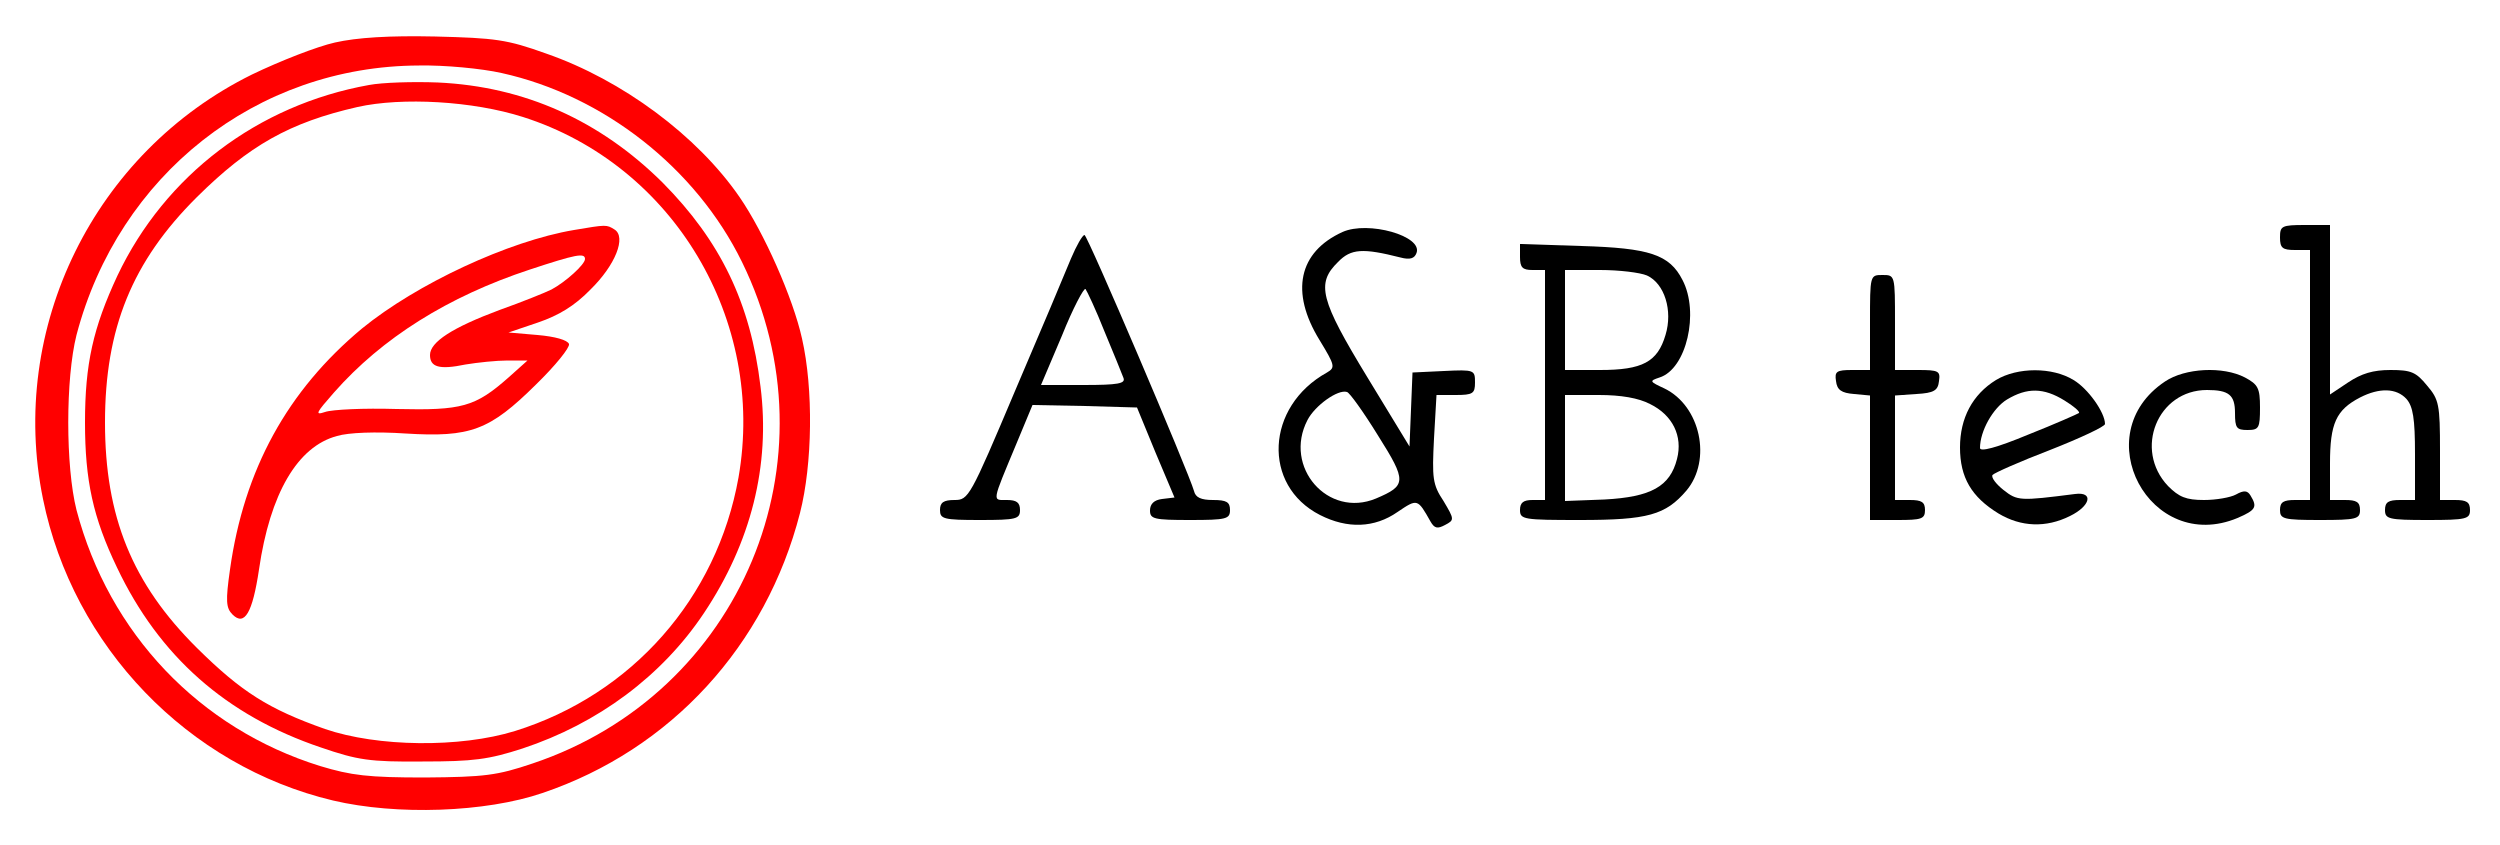 <?xml version="1.0" standalone="no"?>
<!DOCTYPE svg PUBLIC "-//W3C//DTD SVG 20010904//EN"
 "http://www.w3.org/TR/2001/REC-SVG-20010904/DTD/svg10.dtd">
<svg version="1.0" xmlns="http://www.w3.org/2000/svg"
 width="500pt" height="169pt" viewBox="0 0 500 169"
 preserveAspectRatio="xMidYMid meet">

<g xmlns="http://www.w3.org/2000/svg" transform="translate(0,169) scale(0.1,-0.1)" fill="#000000" stroke="none">
<path d="M670 1605 c-36 -8 -110 -37 -166 -64 -316 -156 -488 -507 -418 -849 60 -295 290 -534 580 -603 127 -30 305 -24 419 15 257 87 447 295 515 560 25 98 27 248 4 349 -18 81 -76 212 -125 283 -84 122 -234 234 -387 287 -78 28 -101 31 -222 34 -91 2 -156 -2 -200 -12z m333 -61 c204 -45 389 -190 481 -378 194 -396 -1 -863 -419 -1003 -71 -24 -96 -27 -215 -28 -114 0 -147 4 -210 23 -241 75 -422 265 -487 512 -22 87 -22 263 0 350 84 320 360 538 685 539 51 1 125 -6 165 -15z" style="&#10;    fill: red;&#10;"/>
<path d="M738 1520 c-223 -40 -408 -181 -503 -381 -49 -105 -65 -177 -65 -294 0 -116 16 -190 64 -290 84 -177 218 -296 408 -360 73 -25 97 -29 203 -28 102 0 132 4 200 26 151 50 279 145 363 271 94 141 133 295 113 453 -20 167 -80 291 -196 408 -125 124 -276 192 -449 200 -50 2 -112 0 -138 -5z m308 -64 c301 -96 486 -406 431 -721 -43 -241 -213 -434 -447 -507 -110 -34 -275 -32 -380 4 -113 40 -167 74 -256 162 -130 129 -184 263 -184 451 0 188 54 322 184 451 104 103 185 149 321 180 89 20 231 12 331 -20z" style="&#10;    fill: red;&#10;"/>
<path d="M1148 1230 c-131 -22 -315 -108 -424 -197 -149 -124 -236 -282 -264 -482 -9 -63 -8 -77 5 -90 24 -24 40 3 53 90 22 152 77 246 156 267 23 7 78 9 137 5 130 -8 168 6 261 98 39 38 68 74 66 81 -3 8 -28 15 -63 18 l-58 5 59 20 c41 14 73 33 105 66 50 49 72 105 48 120 -16 10 -16 10 -81 -1z m22 -58 c0 -11 -39 -46 -67 -61 -12 -6 -59 -25 -104 -41 -94 -35 -139 -64 -139 -90 0 -24 18 -30 71 -19 24 4 62 8 84 8 l40 0 -38 -34 c-67 -59 -93 -66 -224 -63 -65 2 -129 -1 -143 -6 -21 -7 -18 -2 18 39 96 109 228 192 392 246 91 30 110 34 110 21z" style="&#10;    fill: red;&#10;"/>
<path d="M2685 1226 c-88 -40 -105 -120 -46 -216 31 -51 32 -55 15 -65 -123 -68 -130 -226 -14 -285 55 -28 109 -26 155 6 40 27 40 27 66 -19 8 -14 14 -15 29 -7 19 10 19 11 -3 48 -22 33 -23 46 -19 125 l5 87 38 0 c35 0 39 3 39 25 0 25 -1 26 -62 23 l-63 -3 -3 -74 -3 -74 -84 138 c-95 156 -103 188 -59 231 26 27 50 28 125 9 19 -5 28 -2 32 9 13 34 -97 65 -148 42z m71 -407 c58 -92 57 -100 -4 -126 -96 -40 -186 63 -137 157 15 29 61 62 79 56 5 -1 33 -40 62 -87z"/>
<path d="M4560 1215 c0 -21 5 -25 30 -25 l30 0 0 -250 0 -250 -30 0 c-23 0 -30 -4 -30 -20 0 -18 7 -20 80 -20 73 0 80 2 80 20 0 16 -7 20 -30 20 l-30 0 0 73 c0 80 12 107 60 132 39 20 73 19 93 -3 13 -15 17 -39 17 -110 l0 -92 -30 0 c-23 0 -30 -4 -30 -20 0 -18 7 -20 85 -20 78 0 85 2 85 20 0 16 -7 20 -30 20 l-30 0 0 99 c0 92 -2 102 -26 130 -22 27 -32 31 -73 31 -35 0 -58 -7 -85 -25 l-36 -24 0 169 0 170 -50 0 c-47 0 -50 -2 -50 -25z"/>
<path d="M2142 1173 c-11 -27 -61 -146 -112 -265 -90 -213 -93 -218 -121 -218 -22 0 -29 -5 -29 -20 0 -18 7 -20 80 -20 73 0 80 2 80 20 0 15 -7 20 -26 20 -30 0 -31 -7 19 113 l32 77 104 -2 105 -3 37 -90 38 -90 -25 -3 c-16 -2 -24 -10 -24 -23 0 -17 8 -19 80 -19 73 0 80 2 80 20 0 16 -7 20 -34 20 -24 0 -35 5 -38 18 -10 36 -213 512 -219 512 -4 0 -16 -21 -27 -47z m67 -146 c18 -43 35 -85 38 -93 4 -11 -10 -14 -80 -14 l-85 0 42 99 c22 55 44 96 47 93 3 -4 21 -42 38 -85z"/>
<path d="M3040 1176 c0 -21 5 -26 25 -26 l25 0 0 -230 0 -230 -25 0 c-18 0 -25 -5 -25 -20 0 -19 7 -20 120 -20 136 0 171 10 213 59 51 61 28 169 -44 204 -30 14 -31 15 -10 22 54 17 80 130 46 195 -26 51 -66 64 -202 68 l-123 4 0 -26z m254 -37 c35 -16 52 -70 37 -119 -16 -54 -46 -70 -131 -70 l-70 0 0 100 0 100 70 0 c38 0 80 -5 94 -11z m6 -257 c45 -22 66 -64 54 -110 -14 -55 -52 -76 -145 -81 l-79 -3 0 106 0 106 68 0 c44 0 79 -6 102 -18z"/>
<path d="M3740 1045 l0 -95 -36 0 c-31 0 -35 -3 -32 -22 2 -18 11 -24 36 -26 l32 -3 0 -125 0 -124 55 0 c48 0 55 2 55 20 0 16 -7 20 -30 20 l-30 0 0 104 0 105 43 3 c35 2 43 7 45 26 3 20 -1 22 -42 22 l-46 0 0 95 c0 95 0 95 -25 95 -25 0 -25 0 -25 -95z"/>
<path d="M3992 930 c-47 -29 -72 -76 -72 -135 0 -60 23 -99 77 -132 45 -27 95 -29 143 -5 41 20 48 49 10 44 -110 -14 -115 -14 -143 8 -15 12 -25 25 -22 30 3 4 55 27 115 50 61 24 110 47 110 52 0 23 -34 71 -63 88 -42 26 -112 26 -155 0z m137 -41 c18 -11 31 -22 29 -25 -3 -2 -48 -22 -101 -43 -65 -27 -97 -35 -97 -27 0 34 26 80 54 97 40 24 73 24 115 -2z"/>
<path d="M4330 927 c-159 -106 -30 -346 145 -273 37 16 40 22 26 45 -6 10 -13 11 -29 2 -11 -6 -40 -11 -64 -11 -36 0 -50 6 -72 28 -69 73 -21 192 78 192 44 0 56 -10 56 -46 0 -30 3 -34 25 -34 23 0 25 4 25 45 0 39 -4 46 -30 60 -44 23 -120 19 -160 -8z"/>
</g>
</svg>
